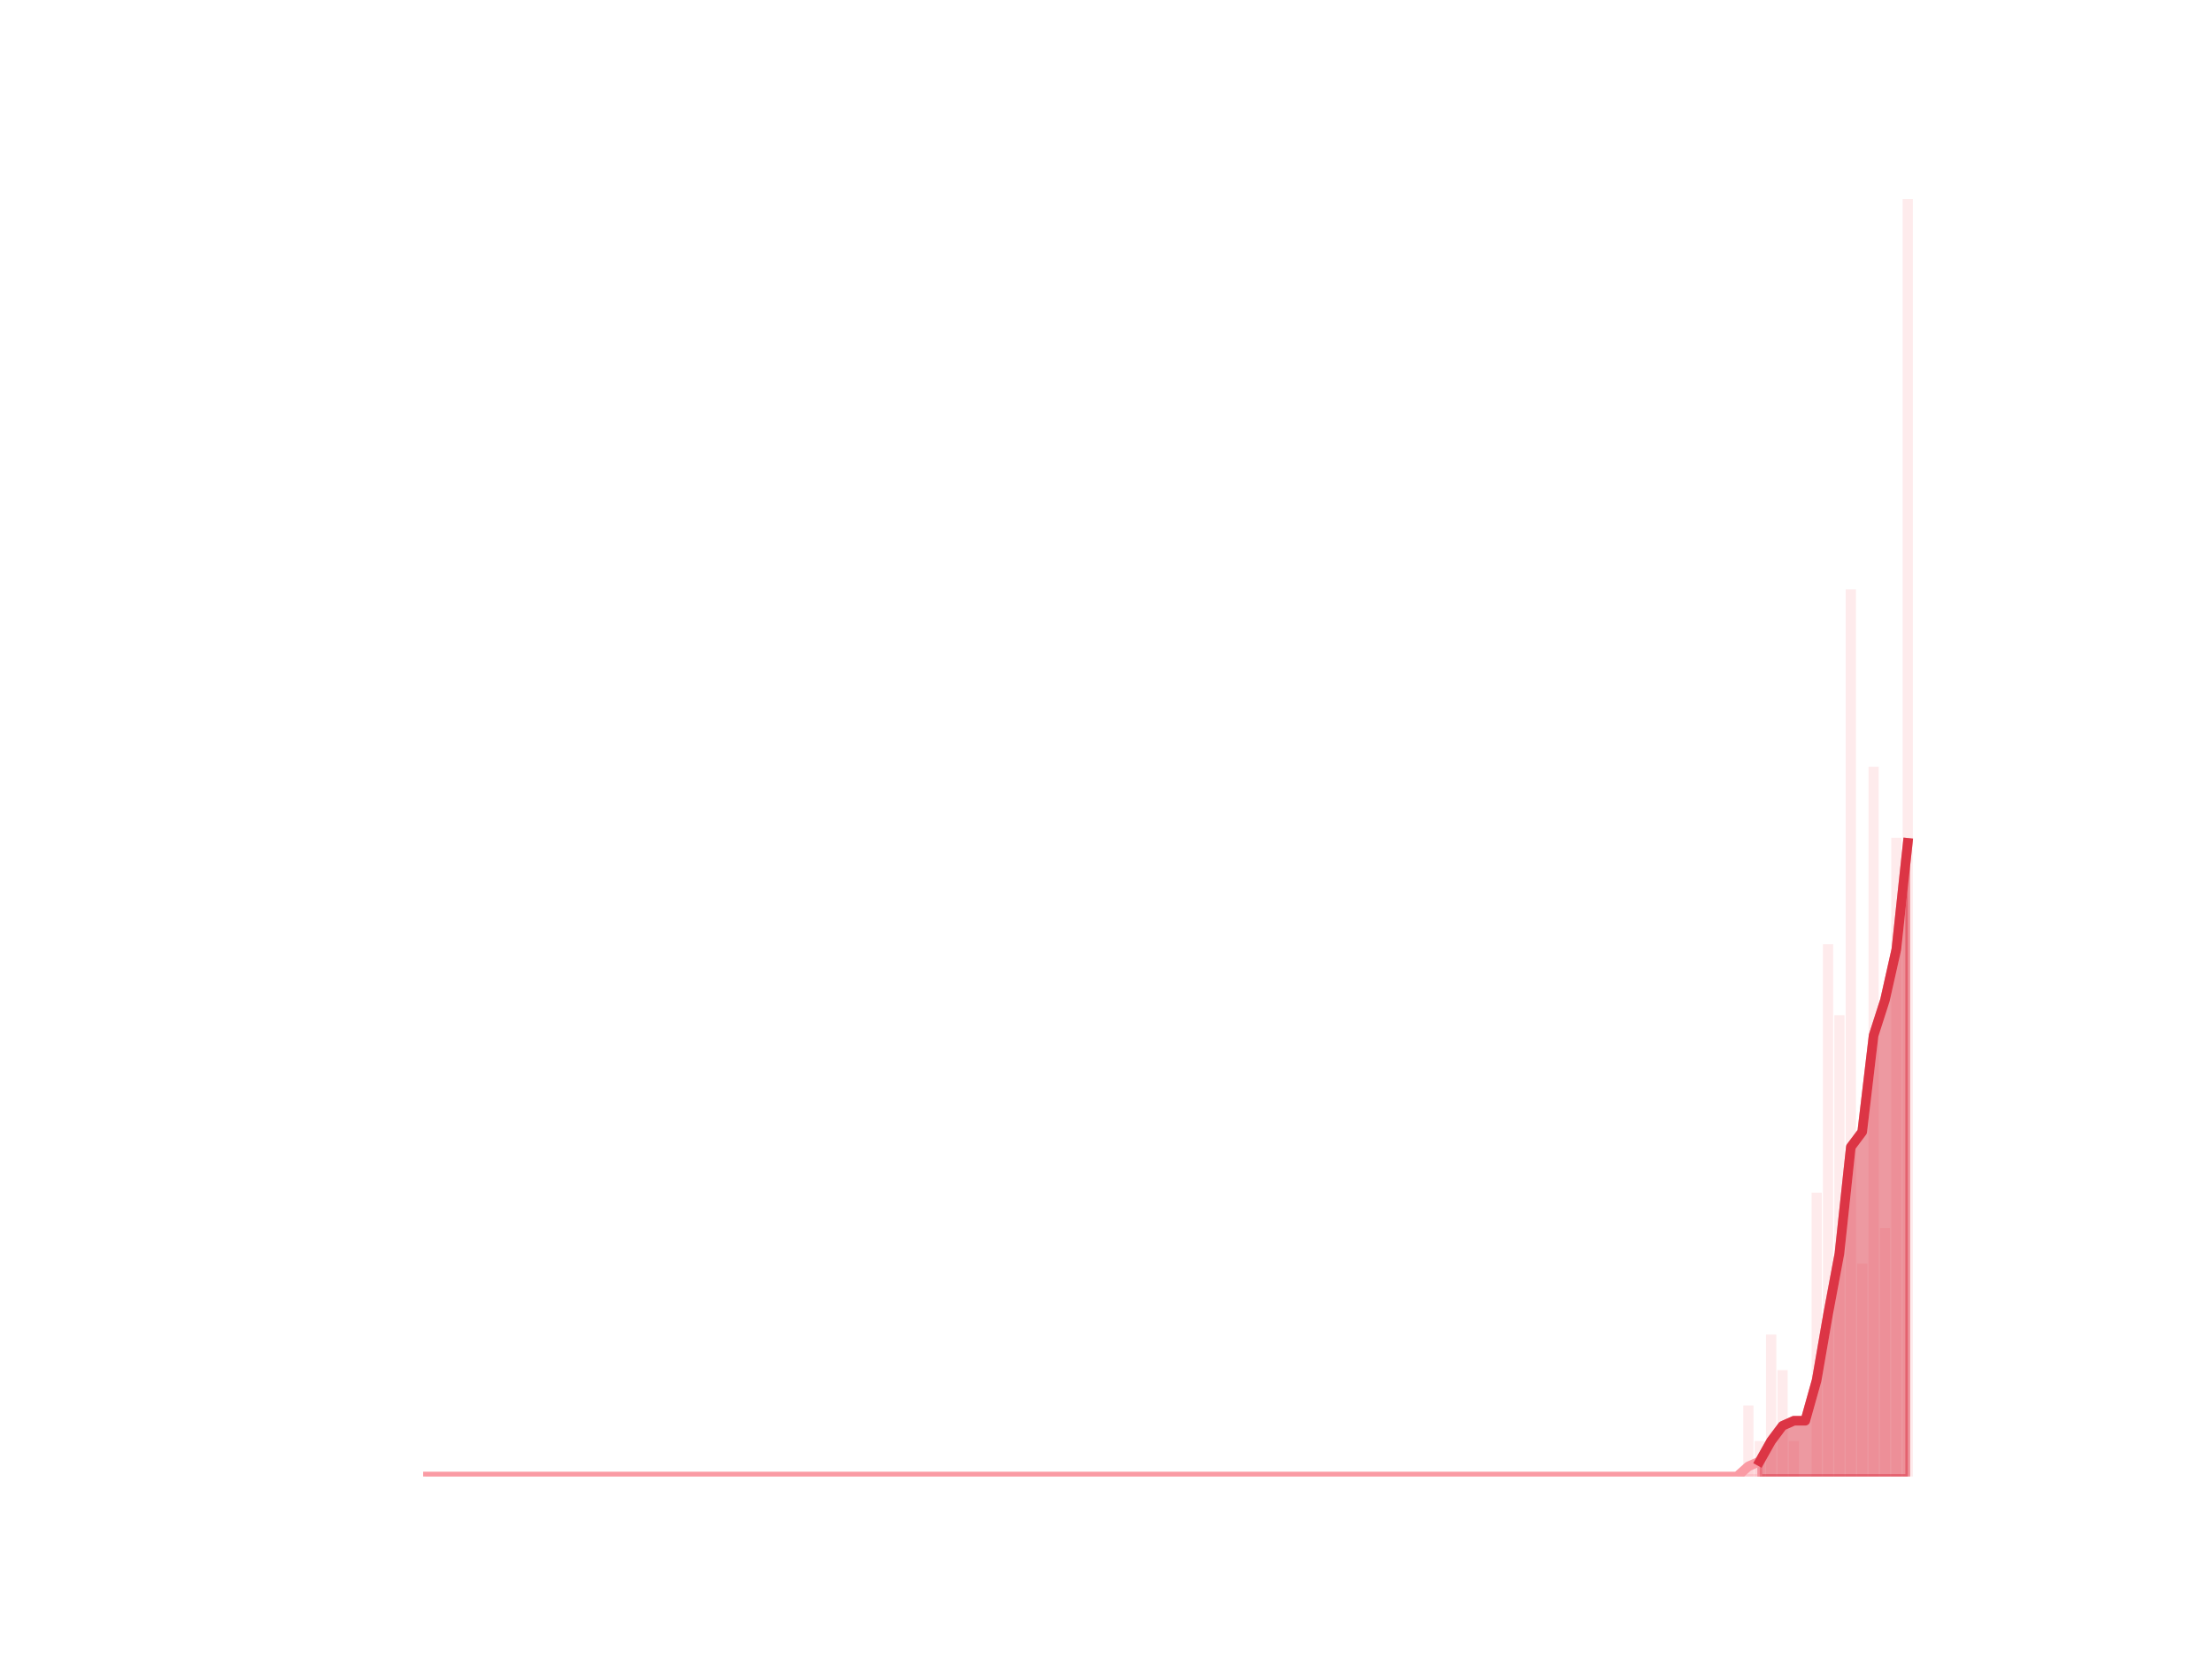 <?xml version="1.0" encoding="utf-8" standalone="no"?>
<!DOCTYPE svg PUBLIC "-//W3C//DTD SVG 1.1//EN"
  "http://www.w3.org/Graphics/SVG/1.1/DTD/svg11.dtd">
<svg height="345.6pt" version="1.1" viewBox="0 0 460.8 345.6" width="460.8pt" xmlns="http://www.w3.org/2000/svg" xmlns:xlink="http://www.w3.org/1999/xlink">
 <defs>
  <style type="text/css">*{stroke-linecap:butt;stroke-linejoin:round;}</style>
 </defs>
 <g id="figure_1">
  <g id="patch_1">
   <path d="M 0 345.6 
L 460.8 345.6 
L 460.8 0 
L 0 0 
z
" style="fill:none;"/>
  </g>
  <g id="axes_1">
   <g id="patch_2">
    <path clip-path="url(#p1d30d3dfca)" d="M 73.833 307.584 
L 75.967 307.584 
L 75.967 307.584 
L 73.833 307.584 
z
" style="fill:#fa9ba4;opacity:0.2;"/>
   </g>
   <g id="patch_3">
    <path clip-path="url(#p1d30d3dfca)" d="M 76.204 307.584 
L 78.339 307.584 
L 78.339 307.584 
L 76.204 307.584 
z
" style="fill:#fa9ba4;opacity:0.2;"/>
   </g>
   <g id="patch_4">
    <path clip-path="url(#p1d30d3dfca)" d="M 78.576 307.584 
L 80.71 307.584 
L 80.71 307.584 
L 78.576 307.584 
z
" style="fill:#fa9ba4;opacity:0.2;"/>
   </g>
   <g id="patch_5">
    <path clip-path="url(#p1d30d3dfca)" d="M 80.947 307.584 
L 83.081 307.584 
L 83.081 307.584 
L 80.947 307.584 
z
" style="fill:#fa9ba4;opacity:0.2;"/>
   </g>
   <g id="patch_6">
    <path clip-path="url(#p1d30d3dfca)" d="M 83.319 307.584 
L 85.453 307.584 
L 85.453 307.584 
L 83.319 307.584 
z
" style="fill:#fa9ba4;opacity:0.2;"/>
   </g>
   <g id="patch_7">
    <path clip-path="url(#p1d30d3dfca)" d="M 85.69 307.584 
L 87.824 307.584 
L 87.824 307.584 
L 85.69 307.584 
z
" style="fill:#fa9ba4;opacity:0.2;"/>
   </g>
   <g id="patch_8">
    <path clip-path="url(#p1d30d3dfca)" d="M 88.062 307.584 
L 90.196 307.584 
L 90.196 307.584 
L 88.062 307.584 
z
" style="fill:#fa9ba4;opacity:0.2;"/>
   </g>
   <g id="patch_9">
    <path clip-path="url(#p1d30d3dfca)" d="M 90.433 307.584 
L 92.567 307.584 
L 92.567 307.584 
L 90.433 307.584 
z
" style="fill:#fa9ba4;opacity:0.2;"/>
   </g>
   <g id="patch_10">
    <path clip-path="url(#p1d30d3dfca)" d="M 92.805 307.584 
L 94.939 307.584 
L 94.939 307.584 
L 92.805 307.584 
z
" style="fill:#fa9ba4;opacity:0.2;"/>
   </g>
   <g id="patch_11">
    <path clip-path="url(#p1d30d3dfca)" d="M 95.176 307.584 
L 97.31 307.584 
L 97.31 307.584 
L 95.176 307.584 
z
" style="fill:#fa9ba4;opacity:0.2;"/>
   </g>
   <g id="patch_12">
    <path clip-path="url(#p1d30d3dfca)" d="M 97.547 307.584 
L 99.682 307.584 
L 99.682 307.584 
L 97.547 307.584 
z
" style="fill:#fa9ba4;opacity:0.2;"/>
   </g>
   <g id="patch_13">
    <path clip-path="url(#p1d30d3dfca)" d="M 99.919 307.584 
L 102.053 307.584 
L 102.053 307.584 
L 99.919 307.584 
z
" style="fill:#fa9ba4;opacity:0.2;"/>
   </g>
   <g id="patch_14">
    <path clip-path="url(#p1d30d3dfca)" d="M 102.29 307.584 
L 104.425 307.584 
L 104.425 307.584 
L 102.29 307.584 
z
" style="fill:#fa9ba4;opacity:0.2;"/>
   </g>
   <g id="patch_15">
    <path clip-path="url(#p1d30d3dfca)" d="M 104.662 307.584 
L 106.796 307.584 
L 106.796 307.584 
L 104.662 307.584 
z
" style="fill:#fa9ba4;opacity:0.2;"/>
   </g>
   <g id="patch_16">
    <path clip-path="url(#p1d30d3dfca)" d="M 107.033 307.584 
L 109.168 307.584 
L 109.168 307.584 
L 107.033 307.584 
z
" style="fill:#fa9ba4;opacity:0.2;"/>
   </g>
   <g id="patch_17">
    <path clip-path="url(#p1d30d3dfca)" d="M 109.405 307.584 
L 111.539 307.584 
L 111.539 307.584 
L 109.405 307.584 
z
" style="fill:#fa9ba4;opacity:0.2;"/>
   </g>
   <g id="patch_18">
    <path clip-path="url(#p1d30d3dfca)" d="M 111.776 307.584 
L 113.911 307.584 
L 113.911 307.584 
L 111.776 307.584 
z
" style="fill:#fa9ba4;opacity:0.2;"/>
   </g>
   <g id="patch_19">
    <path clip-path="url(#p1d30d3dfca)" d="M 114.148 307.584 
L 116.282 307.584 
L 116.282 307.584 
L 114.148 307.584 
z
" style="fill:#fa9ba4;opacity:0.2;"/>
   </g>
   <g id="patch_20">
    <path clip-path="url(#p1d30d3dfca)" d="M 116.519 307.584 
L 118.654 307.584 
L 118.654 307.584 
L 116.519 307.584 
z
" style="fill:#fa9ba4;opacity:0.2;"/>
   </g>
   <g id="patch_21">
    <path clip-path="url(#p1d30d3dfca)" d="M 118.891 307.584 
L 121.025 307.584 
L 121.025 307.584 
L 118.891 307.584 
z
" style="fill:#fa9ba4;opacity:0.2;"/>
   </g>
   <g id="patch_22">
    <path clip-path="url(#p1d30d3dfca)" d="M 121.262 307.584 
L 123.396 307.584 
L 123.396 307.584 
L 121.262 307.584 
z
" style="fill:#fa9ba4;opacity:0.2;"/>
   </g>
   <g id="patch_23">
    <path clip-path="url(#p1d30d3dfca)" d="M 123.634 307.584 
L 125.768 307.584 
L 125.768 307.584 
L 123.634 307.584 
z
" style="fill:#fa9ba4;opacity:0.2;"/>
   </g>
   <g id="patch_24">
    <path clip-path="url(#p1d30d3dfca)" d="M 126.005 307.584 
L 128.139 307.584 
L 128.139 307.584 
L 126.005 307.584 
z
" style="fill:#fa9ba4;opacity:0.2;"/>
   </g>
   <g id="patch_25">
    <path clip-path="url(#p1d30d3dfca)" d="M 128.377 307.584 
L 130.511 307.584 
L 130.511 307.584 
L 128.377 307.584 
z
" style="fill:#fa9ba4;opacity:0.2;"/>
   </g>
   <g id="patch_26">
    <path clip-path="url(#p1d30d3dfca)" d="M 130.748 307.584 
L 132.882 307.584 
L 132.882 307.584 
L 130.748 307.584 
z
" style="fill:#fa9ba4;opacity:0.2;"/>
   </g>
   <g id="patch_27">
    <path clip-path="url(#p1d30d3dfca)" d="M 133.12 307.584 
L 135.254 307.584 
L 135.254 307.584 
L 133.12 307.584 
z
" style="fill:#fa9ba4;opacity:0.2;"/>
   </g>
   <g id="patch_28">
    <path clip-path="url(#p1d30d3dfca)" d="M 135.491 307.584 
L 137.625 307.584 
L 137.625 307.584 
L 135.491 307.584 
z
" style="fill:#fa9ba4;opacity:0.2;"/>
   </g>
   <g id="patch_29">
    <path clip-path="url(#p1d30d3dfca)" d="M 137.862 307.584 
L 139.997 307.584 
L 139.997 307.584 
L 137.862 307.584 
z
" style="fill:#fa9ba4;opacity:0.2;"/>
   </g>
   <g id="patch_30">
    <path clip-path="url(#p1d30d3dfca)" d="M 140.234 307.584 
L 142.368 307.584 
L 142.368 307.584 
L 140.234 307.584 
z
" style="fill:#fa9ba4;opacity:0.2;"/>
   </g>
   <g id="patch_31">
    <path clip-path="url(#p1d30d3dfca)" d="M 142.605 307.584 
L 144.74 307.584 
L 144.74 307.584 
L 142.605 307.584 
z
" style="fill:#fa9ba4;opacity:0.2;"/>
   </g>
   <g id="patch_32">
    <path clip-path="url(#p1d30d3dfca)" d="M 144.977 307.584 
L 147.111 307.584 
L 147.111 307.584 
L 144.977 307.584 
z
" style="fill:#fa9ba4;opacity:0.2;"/>
   </g>
   <g id="patch_33">
    <path clip-path="url(#p1d30d3dfca)" d="M 147.348 307.584 
L 149.483 307.584 
L 149.483 307.584 
L 147.348 307.584 
z
" style="fill:#fa9ba4;opacity:0.2;"/>
   </g>
   <g id="patch_34">
    <path clip-path="url(#p1d30d3dfca)" d="M 149.72 307.584 
L 151.854 307.584 
L 151.854 307.584 
L 149.72 307.584 
z
" style="fill:#fa9ba4;opacity:0.2;"/>
   </g>
   <g id="patch_35">
    <path clip-path="url(#p1d30d3dfca)" d="M 152.091 307.584 
L 154.226 307.584 
L 154.226 307.584 
L 152.091 307.584 
z
" style="fill:#fa9ba4;opacity:0.2;"/>
   </g>
   <g id="patch_36">
    <path clip-path="url(#p1d30d3dfca)" d="M 154.463 307.584 
L 156.597 307.584 
L 156.597 307.584 
L 154.463 307.584 
z
" style="fill:#fa9ba4;opacity:0.2;"/>
   </g>
   <g id="patch_37">
    <path clip-path="url(#p1d30d3dfca)" d="M 156.834 307.584 
L 158.969 307.584 
L 158.969 307.584 
L 156.834 307.584 
z
" style="fill:#fa9ba4;opacity:0.2;"/>
   </g>
   <g id="patch_38">
    <path clip-path="url(#p1d30d3dfca)" d="M 159.206 307.584 
L 161.34 307.584 
L 161.34 307.584 
L 159.206 307.584 
z
" style="fill:#fa9ba4;opacity:0.2;"/>
   </g>
   <g id="patch_39">
    <path clip-path="url(#p1d30d3dfca)" d="M 161.577 307.584 
L 163.712 307.584 
L 163.712 307.584 
L 161.577 307.584 
z
" style="fill:#fa9ba4;opacity:0.2;"/>
   </g>
   <g id="patch_40">
    <path clip-path="url(#p1d30d3dfca)" d="M 163.949 307.584 
L 166.083 307.584 
L 166.083 307.584 
L 163.949 307.584 
z
" style="fill:#fa9ba4;opacity:0.2;"/>
   </g>
   <g id="patch_41">
    <path clip-path="url(#p1d30d3dfca)" d="M 166.32 307.584 
L 168.454 307.584 
L 168.454 307.584 
L 166.32 307.584 
z
" style="fill:#fa9ba4;opacity:0.2;"/>
   </g>
   <g id="patch_42">
    <path clip-path="url(#p1d30d3dfca)" d="M 168.692 307.584 
L 170.826 307.584 
L 170.826 307.584 
L 168.692 307.584 
z
" style="fill:#fa9ba4;opacity:0.2;"/>
   </g>
   <g id="patch_43">
    <path clip-path="url(#p1d30d3dfca)" d="M 171.063 307.584 
L 173.197 307.584 
L 173.197 307.584 
L 171.063 307.584 
z
" style="fill:#fa9ba4;opacity:0.2;"/>
   </g>
   <g id="patch_44">
    <path clip-path="url(#p1d30d3dfca)" d="M 173.435 307.584 
L 175.569 307.584 
L 175.569 307.584 
L 173.435 307.584 
z
" style="fill:#fa9ba4;opacity:0.2;"/>
   </g>
   <g id="patch_45">
    <path clip-path="url(#p1d30d3dfca)" d="M 175.806 307.584 
L 177.94 307.584 
L 177.94 307.584 
L 175.806 307.584 
z
" style="fill:#fa9ba4;opacity:0.2;"/>
   </g>
   <g id="patch_46">
    <path clip-path="url(#p1d30d3dfca)" d="M 178.178 307.584 
L 180.312 307.584 
L 180.312 307.584 
L 178.178 307.584 
z
" style="fill:#fa9ba4;opacity:0.2;"/>
   </g>
   <g id="patch_47">
    <path clip-path="url(#p1d30d3dfca)" d="M 180.549 307.584 
L 182.683 307.584 
L 182.683 307.584 
L 180.549 307.584 
z
" style="fill:#fa9ba4;opacity:0.2;"/>
   </g>
   <g id="patch_48">
    <path clip-path="url(#p1d30d3dfca)" d="M 182.92 307.584 
L 185.055 307.584 
L 185.055 307.584 
L 182.92 307.584 
z
" style="fill:#fa9ba4;opacity:0.2;"/>
   </g>
   <g id="patch_49">
    <path clip-path="url(#p1d30d3dfca)" d="M 185.292 307.584 
L 187.426 307.584 
L 187.426 307.584 
L 185.292 307.584 
z
" style="fill:#fa9ba4;opacity:0.2;"/>
   </g>
   <g id="patch_50">
    <path clip-path="url(#p1d30d3dfca)" d="M 187.663 307.584 
L 189.798 307.584 
L 189.798 307.584 
L 187.663 307.584 
z
" style="fill:#fa9ba4;opacity:0.2;"/>
   </g>
   <g id="patch_51">
    <path clip-path="url(#p1d30d3dfca)" d="M 190.035 307.584 
L 192.169 307.584 
L 192.169 307.584 
L 190.035 307.584 
z
" style="fill:#fa9ba4;opacity:0.2;"/>
   </g>
   <g id="patch_52">
    <path clip-path="url(#p1d30d3dfca)" d="M 192.406 307.584 
L 194.541 307.584 
L 194.541 307.584 
L 192.406 307.584 
z
" style="fill:#fa9ba4;opacity:0.2;"/>
   </g>
   <g id="patch_53">
    <path clip-path="url(#p1d30d3dfca)" d="M 194.778 307.584 
L 196.912 307.584 
L 196.912 307.584 
L 194.778 307.584 
z
" style="fill:#fa9ba4;opacity:0.2;"/>
   </g>
   <g id="patch_54">
    <path clip-path="url(#p1d30d3dfca)" d="M 197.149 307.584 
L 199.284 307.584 
L 199.284 307.584 
L 197.149 307.584 
z
" style="fill:#fa9ba4;opacity:0.2;"/>
   </g>
   <g id="patch_55">
    <path clip-path="url(#p1d30d3dfca)" d="M 199.521 307.584 
L 201.655 307.584 
L 201.655 307.584 
L 199.521 307.584 
z
" style="fill:#fa9ba4;opacity:0.2;"/>
   </g>
   <g id="patch_56">
    <path clip-path="url(#p1d30d3dfca)" d="M 201.892 307.584 
L 204.027 307.584 
L 204.027 307.584 
L 201.892 307.584 
z
" style="fill:#fa9ba4;opacity:0.2;"/>
   </g>
   <g id="patch_57">
    <path clip-path="url(#p1d30d3dfca)" d="M 204.264 307.584 
L 206.398 307.584 
L 206.398 307.584 
L 204.264 307.584 
z
" style="fill:#fa9ba4;opacity:0.2;"/>
   </g>
   <g id="patch_58">
    <path clip-path="url(#p1d30d3dfca)" d="M 206.635 307.584 
L 208.769 307.584 
L 208.769 307.584 
L 206.635 307.584 
z
" style="fill:#fa9ba4;opacity:0.2;"/>
   </g>
   <g id="patch_59">
    <path clip-path="url(#p1d30d3dfca)" d="M 209.007 307.584 
L 211.141 307.584 
L 211.141 307.584 
L 209.007 307.584 
z
" style="fill:#fa9ba4;opacity:0.2;"/>
   </g>
   <g id="patch_60">
    <path clip-path="url(#p1d30d3dfca)" d="M 211.378 307.584 
L 213.512 307.584 
L 213.512 307.584 
L 211.378 307.584 
z
" style="fill:#fa9ba4;opacity:0.2;"/>
   </g>
   <g id="patch_61">
    <path clip-path="url(#p1d30d3dfca)" d="M 213.75 307.584 
L 215.884 307.584 
L 215.884 307.584 
L 213.75 307.584 
z
" style="fill:#fa9ba4;opacity:0.2;"/>
   </g>
   <g id="patch_62">
    <path clip-path="url(#p1d30d3dfca)" d="M 216.121 307.584 
L 218.255 307.584 
L 218.255 307.584 
L 216.121 307.584 
z
" style="fill:#fa9ba4;opacity:0.2;"/>
   </g>
   <g id="patch_63">
    <path clip-path="url(#p1d30d3dfca)" d="M 218.493 307.584 
L 220.627 307.584 
L 220.627 307.584 
L 218.493 307.584 
z
" style="fill:#fa9ba4;opacity:0.2;"/>
   </g>
   <g id="patch_64">
    <path clip-path="url(#p1d30d3dfca)" d="M 220.864 307.584 
L 222.998 307.584 
L 222.998 307.584 
L 220.864 307.584 
z
" style="fill:#fa9ba4;opacity:0.2;"/>
   </g>
   <g id="patch_65">
    <path clip-path="url(#p1d30d3dfca)" d="M 223.235 307.584 
L 225.37 307.584 
L 225.37 307.584 
L 223.235 307.584 
z
" style="fill:#fa9ba4;opacity:0.2;"/>
   </g>
   <g id="patch_66">
    <path clip-path="url(#p1d30d3dfca)" d="M 225.607 307.584 
L 227.741 307.584 
L 227.741 307.584 
L 225.607 307.584 
z
" style="fill:#fa9ba4;opacity:0.2;"/>
   </g>
   <g id="patch_67">
    <path clip-path="url(#p1d30d3dfca)" d="M 227.978 307.584 
L 230.113 307.584 
L 230.113 307.584 
L 227.978 307.584 
z
" style="fill:#fa9ba4;opacity:0.2;"/>
   </g>
   <g id="patch_68">
    <path clip-path="url(#p1d30d3dfca)" d="M 230.35 307.584 
L 232.484 307.584 
L 232.484 307.584 
L 230.35 307.584 
z
" style="fill:#fa9ba4;opacity:0.2;"/>
   </g>
   <g id="patch_69">
    <path clip-path="url(#p1d30d3dfca)" d="M 232.721 307.584 
L 234.856 307.584 
L 234.856 307.584 
L 232.721 307.584 
z
" style="fill:#fa9ba4;opacity:0.2;"/>
   </g>
   <g id="patch_70">
    <path clip-path="url(#p1d30d3dfca)" d="M 235.093 307.584 
L 237.227 307.584 
L 237.227 307.584 
L 235.093 307.584 
z
" style="fill:#fa9ba4;opacity:0.2;"/>
   </g>
   <g id="patch_71">
    <path clip-path="url(#p1d30d3dfca)" d="M 237.464 307.584 
L 239.599 307.584 
L 239.599 307.584 
L 237.464 307.584 
z
" style="fill:#fa9ba4;opacity:0.2;"/>
   </g>
   <g id="patch_72">
    <path clip-path="url(#p1d30d3dfca)" d="M 239.836 307.584 
L 241.97 307.584 
L 241.97 307.584 
L 239.836 307.584 
z
" style="fill:#fa9ba4;opacity:0.2;"/>
   </g>
   <g id="patch_73">
    <path clip-path="url(#p1d30d3dfca)" d="M 242.207 307.584 
L 244.342 307.584 
L 244.342 307.584 
L 242.207 307.584 
z
" style="fill:#fa9ba4;opacity:0.2;"/>
   </g>
   <g id="patch_74">
    <path clip-path="url(#p1d30d3dfca)" d="M 244.579 307.584 
L 246.713 307.584 
L 246.713 307.584 
L 244.579 307.584 
z
" style="fill:#fa9ba4;opacity:0.2;"/>
   </g>
   <g id="patch_75">
    <path clip-path="url(#p1d30d3dfca)" d="M 246.95 307.584 
L 249.085 307.584 
L 249.085 307.584 
L 246.95 307.584 
z
" style="fill:#fa9ba4;opacity:0.2;"/>
   </g>
   <g id="patch_76">
    <path clip-path="url(#p1d30d3dfca)" d="M 249.322 307.584 
L 251.456 307.584 
L 251.456 307.584 
L 249.322 307.584 
z
" style="fill:#fa9ba4;opacity:0.2;"/>
   </g>
   <g id="patch_77">
    <path clip-path="url(#p1d30d3dfca)" d="M 251.693 307.584 
L 253.827 307.584 
L 253.827 307.584 
L 251.693 307.584 
z
" style="fill:#fa9ba4;opacity:0.2;"/>
   </g>
   <g id="patch_78">
    <path clip-path="url(#p1d30d3dfca)" d="M 254.065 307.584 
L 256.199 307.584 
L 256.199 307.584 
L 254.065 307.584 
z
" style="fill:#fa9ba4;opacity:0.2;"/>
   </g>
   <g id="patch_79">
    <path clip-path="url(#p1d30d3dfca)" d="M 256.436 307.584 
L 258.57 307.584 
L 258.57 307.584 
L 256.436 307.584 
z
" style="fill:#fa9ba4;opacity:0.2;"/>
   </g>
   <g id="patch_80">
    <path clip-path="url(#p1d30d3dfca)" d="M 258.808 307.584 
L 260.942 307.584 
L 260.942 307.584 
L 258.808 307.584 
z
" style="fill:#fa9ba4;opacity:0.2;"/>
   </g>
   <g id="patch_81">
    <path clip-path="url(#p1d30d3dfca)" d="M 261.179 307.584 
L 263.313 307.584 
L 263.313 307.584 
L 261.179 307.584 
z
" style="fill:#fa9ba4;opacity:0.2;"/>
   </g>
   <g id="patch_82">
    <path clip-path="url(#p1d30d3dfca)" d="M 263.551 307.584 
L 265.685 307.584 
L 265.685 307.584 
L 263.551 307.584 
z
" style="fill:#fa9ba4;opacity:0.2;"/>
   </g>
   <g id="patch_83">
    <path clip-path="url(#p1d30d3dfca)" d="M 265.922 307.584 
L 268.056 307.584 
L 268.056 307.584 
L 265.922 307.584 
z
" style="fill:#fa9ba4;opacity:0.2;"/>
   </g>
   <g id="patch_84">
    <path clip-path="url(#p1d30d3dfca)" d="M 268.293 307.584 
L 270.428 307.584 
L 270.428 307.584 
L 268.293 307.584 
z
" style="fill:#fa9ba4;opacity:0.2;"/>
   </g>
   <g id="patch_85">
    <path clip-path="url(#p1d30d3dfca)" d="M 270.665 307.584 
L 272.799 307.584 
L 272.799 307.584 
L 270.665 307.584 
z
" style="fill:#fa9ba4;opacity:0.2;"/>
   </g>
   <g id="patch_86">
    <path clip-path="url(#p1d30d3dfca)" d="M 273.036 307.584 
L 275.171 307.584 
L 275.171 307.584 
L 273.036 307.584 
z
" style="fill:#fa9ba4;opacity:0.2;"/>
   </g>
   <g id="patch_87">
    <path clip-path="url(#p1d30d3dfca)" d="M 275.408 307.584 
L 277.542 307.584 
L 277.542 307.584 
L 275.408 307.584 
z
" style="fill:#fa9ba4;opacity:0.2;"/>
   </g>
   <g id="patch_88">
    <path clip-path="url(#p1d30d3dfca)" d="M 277.779 307.584 
L 279.914 307.584 
L 279.914 307.584 
L 277.779 307.584 
z
" style="fill:#fa9ba4;opacity:0.2;"/>
   </g>
   <g id="patch_89">
    <path clip-path="url(#p1d30d3dfca)" d="M 280.151 307.584 
L 282.285 307.584 
L 282.285 307.584 
L 280.151 307.584 
z
" style="fill:#fa9ba4;opacity:0.2;"/>
   </g>
   <g id="patch_90">
    <path clip-path="url(#p1d30d3dfca)" d="M 282.522 307.584 
L 284.657 307.584 
L 284.657 307.584 
L 282.522 307.584 
z
" style="fill:#fa9ba4;opacity:0.2;"/>
   </g>
   <g id="patch_91">
    <path clip-path="url(#p1d30d3dfca)" d="M 284.894 307.584 
L 287.028 307.584 
L 287.028 307.584 
L 284.894 307.584 
z
" style="fill:#fa9ba4;opacity:0.2;"/>
   </g>
   <g id="patch_92">
    <path clip-path="url(#p1d30d3dfca)" d="M 287.265 307.584 
L 289.4 307.584 
L 289.4 307.584 
L 287.265 307.584 
z
" style="fill:#fa9ba4;opacity:0.2;"/>
   </g>
   <g id="patch_93">
    <path clip-path="url(#p1d30d3dfca)" d="M 289.637 307.584 
L 291.771 307.584 
L 291.771 307.584 
L 289.637 307.584 
z
" style="fill:#fa9ba4;opacity:0.2;"/>
   </g>
   <g id="patch_94">
    <path clip-path="url(#p1d30d3dfca)" d="M 292.008 307.584 
L 294.142 307.584 
L 294.142 307.584 
L 292.008 307.584 
z
" style="fill:#fa9ba4;opacity:0.2;"/>
   </g>
   <g id="patch_95">
    <path clip-path="url(#p1d30d3dfca)" d="M 294.38 307.584 
L 296.514 307.584 
L 296.514 307.584 
L 294.38 307.584 
z
" style="fill:#fa9ba4;opacity:0.2;"/>
   </g>
   <g id="patch_96">
    <path clip-path="url(#p1d30d3dfca)" d="M 296.751 307.584 
L 298.885 307.584 
L 298.885 307.584 
L 296.751 307.584 
z
" style="fill:#fa9ba4;opacity:0.2;"/>
   </g>
   <g id="patch_97">
    <path clip-path="url(#p1d30d3dfca)" d="M 299.123 307.584 
L 301.257 307.584 
L 301.257 307.584 
L 299.123 307.584 
z
" style="fill:#fa9ba4;opacity:0.2;"/>
   </g>
   <g id="patch_98">
    <path clip-path="url(#p1d30d3dfca)" d="M 301.494 307.584 
L 303.628 307.584 
L 303.628 307.584 
L 301.494 307.584 
z
" style="fill:#fa9ba4;opacity:0.2;"/>
   </g>
   <g id="patch_99">
    <path clip-path="url(#p1d30d3dfca)" d="M 303.866 307.584 
L 306 307.584 
L 306 307.584 
L 303.866 307.584 
z
" style="fill:#fa9ba4;opacity:0.2;"/>
   </g>
   <g id="patch_100">
    <path clip-path="url(#p1d30d3dfca)" d="M 306.237 307.584 
L 308.371 307.584 
L 308.371 307.584 
L 306.237 307.584 
z
" style="fill:#fa9ba4;opacity:0.2;"/>
   </g>
   <g id="patch_101">
    <path clip-path="url(#p1d30d3dfca)" d="M 308.608 307.584 
L 310.743 307.584 
L 310.743 307.584 
L 308.608 307.584 
z
" style="fill:#fa9ba4;opacity:0.2;"/>
   </g>
   <g id="patch_102">
    <path clip-path="url(#p1d30d3dfca)" d="M 310.98 307.584 
L 313.114 307.584 
L 313.114 307.584 
L 310.98 307.584 
z
" style="fill:#fa9ba4;opacity:0.2;"/>
   </g>
   <g id="patch_103">
    <path clip-path="url(#p1d30d3dfca)" d="M 313.351 307.584 
L 315.486 307.584 
L 315.486 307.584 
L 313.351 307.584 
z
" style="fill:#fa9ba4;opacity:0.2;"/>
   </g>
   <g id="patch_104">
    <path clip-path="url(#p1d30d3dfca)" d="M 315.723 307.584 
L 317.857 307.584 
L 317.857 307.584 
L 315.723 307.584 
z
" style="fill:#fa9ba4;opacity:0.2;"/>
   </g>
   <g id="patch_105">
    <path clip-path="url(#p1d30d3dfca)" d="M 318.094 307.584 
L 320.229 307.584 
L 320.229 307.584 
L 318.094 307.584 
z
" style="fill:#fa9ba4;opacity:0.2;"/>
   </g>
   <g id="patch_106">
    <path clip-path="url(#p1d30d3dfca)" d="M 320.466 307.584 
L 322.6 307.584 
L 322.6 307.584 
L 320.466 307.584 
z
" style="fill:#fa9ba4;opacity:0.2;"/>
   </g>
   <g id="patch_107">
    <path clip-path="url(#p1d30d3dfca)" d="M 322.837 307.584 
L 324.972 307.584 
L 324.972 307.584 
L 322.837 307.584 
z
" style="fill:#fa9ba4;opacity:0.2;"/>
   </g>
   <g id="patch_108">
    <path clip-path="url(#p1d30d3dfca)" d="M 325.209 307.584 
L 327.343 307.584 
L 327.343 307.584 
L 325.209 307.584 
z
" style="fill:#fa9ba4;opacity:0.2;"/>
   </g>
   <g id="patch_109">
    <path clip-path="url(#p1d30d3dfca)" d="M 327.58 307.584 
L 329.715 307.584 
L 329.715 307.584 
L 327.58 307.584 
z
" style="fill:#fa9ba4;opacity:0.2;"/>
   </g>
   <g id="patch_110">
    <path clip-path="url(#p1d30d3dfca)" d="M 329.952 307.584 
L 332.086 307.584 
L 332.086 307.584 
L 329.952 307.584 
z
" style="fill:#fa9ba4;opacity:0.2;"/>
   </g>
   <g id="patch_111">
    <path clip-path="url(#p1d30d3dfca)" d="M 332.323 307.584 
L 334.458 307.584 
L 334.458 307.584 
L 332.323 307.584 
z
" style="fill:#fa9ba4;opacity:0.2;"/>
   </g>
   <g id="patch_112">
    <path clip-path="url(#p1d30d3dfca)" d="M 334.695 307.584 
L 336.829 307.584 
L 336.829 307.584 
L 334.695 307.584 
z
" style="fill:#fa9ba4;opacity:0.2;"/>
   </g>
   <g id="patch_113">
    <path clip-path="url(#p1d30d3dfca)" d="M 337.066 307.584 
L 339.2 307.584 
L 339.2 307.584 
L 337.066 307.584 
z
" style="fill:#fa9ba4;opacity:0.2;"/>
   </g>
   <g id="patch_114">
    <path clip-path="url(#p1d30d3dfca)" d="M 339.438 307.584 
L 341.572 307.584 
L 341.572 307.584 
L 339.438 307.584 
z
" style="fill:#fa9ba4;opacity:0.2;"/>
   </g>
   <g id="patch_115">
    <path clip-path="url(#p1d30d3dfca)" d="M 341.809 307.584 
L 343.943 307.584 
L 343.943 307.584 
L 341.809 307.584 
z
" style="fill:#fa9ba4;opacity:0.2;"/>
   </g>
   <g id="patch_116">
    <path clip-path="url(#p1d30d3dfca)" d="M 344.181 307.584 
L 346.315 307.584 
L 346.315 307.584 
L 344.181 307.584 
z
" style="fill:#fa9ba4;opacity:0.2;"/>
   </g>
   <g id="patch_117">
    <path clip-path="url(#p1d30d3dfca)" d="M 346.552 307.584 
L 348.686 307.584 
L 348.686 307.584 
L 346.552 307.584 
z
" style="fill:#fa9ba4;opacity:0.2;"/>
   </g>
   <g id="patch_118">
    <path clip-path="url(#p1d30d3dfca)" d="M 348.924 307.584 
L 351.058 307.584 
L 351.058 307.584 
L 348.924 307.584 
z
" style="fill:#fa9ba4;opacity:0.2;"/>
   </g>
   <g id="patch_119">
    <path clip-path="url(#p1d30d3dfca)" d="M 351.295 307.584 
L 353.429 307.584 
L 353.429 307.584 
L 351.295 307.584 
z
" style="fill:#fa9ba4;opacity:0.2;"/>
   </g>
   <g id="patch_120">
    <path clip-path="url(#p1d30d3dfca)" d="M 353.666 307.584 
L 355.801 307.584 
L 355.801 307.584 
L 353.666 307.584 
z
" style="fill:#fa9ba4;opacity:0.2;"/>
   </g>
   <g id="patch_121">
    <path clip-path="url(#p1d30d3dfca)" d="M 356.038 307.584 
L 358.172 307.584 
L 358.172 307.584 
L 356.038 307.584 
z
" style="fill:#fa9ba4;opacity:0.2;"/>
   </g>
   <g id="patch_122">
    <path clip-path="url(#p1d30d3dfca)" d="M 358.409 307.584 
L 360.544 307.584 
L 360.544 307.584 
L 358.409 307.584 
z
" style="fill:#fa9ba4;opacity:0.2;"/>
   </g>
   <g id="patch_123">
    <path clip-path="url(#p1d30d3dfca)" d="M 360.781 307.584 
L 362.915 307.584 
L 362.915 307.584 
L 360.781 307.584 
z
" style="fill:#fa9ba4;opacity:0.2;"/>
   </g>
   <g id="patch_124">
    <path clip-path="url(#p1d30d3dfca)" d="M 363.152 307.584 
L 365.287 307.584 
L 365.287 292.8 
L 363.152 292.8 
z
" style="fill:#fa9ba4;opacity:0.2;"/>
   </g>
   <g id="patch_125">
    <path clip-path="url(#p1d30d3dfca)" d="M 365.524 307.584 
L 367.658 307.584 
L 367.658 300.192 
L 365.524 300.192 
z
" style="fill:#fa9ba4;opacity:0.2;"/>
   </g>
   <g id="patch_126">
    <path clip-path="url(#p1d30d3dfca)" d="M 367.895 307.584 
L 370.03 307.584 
L 370.03 278.016 
L 367.895 278.016 
z
" style="fill:#fa9ba4;opacity:0.2;"/>
   </g>
   <g id="patch_127">
    <path clip-path="url(#p1d30d3dfca)" d="M 370.267 307.584 
L 372.401 307.584 
L 372.401 285.408 
L 370.267 285.408 
z
" style="fill:#fa9ba4;opacity:0.2;"/>
   </g>
   <g id="patch_128">
    <path clip-path="url(#p1d30d3dfca)" d="M 372.638 307.584 
L 374.773 307.584 
L 374.773 300.192 
L 372.638 300.192 
z
" style="fill:#fa9ba4;opacity:0.2;"/>
   </g>
   <g id="patch_129">
    <path clip-path="url(#p1d30d3dfca)" d="M 375.01 307.584 
L 377.144 307.584 
L 377.144 307.584 
L 375.01 307.584 
z
" style="fill:#fa9ba4;opacity:0.2;"/>
   </g>
   <g id="patch_130">
    <path clip-path="url(#p1d30d3dfca)" d="M 377.381 307.584 
L 379.515 307.584 
L 379.515 248.448 
L 377.381 248.448 
z
" style="fill:#fa9ba4;opacity:0.2;"/>
   </g>
   <g id="patch_131">
    <path clip-path="url(#p1d30d3dfca)" d="M 379.753 307.584 
L 381.887 307.584 
L 381.887 196.704 
L 379.753 196.704 
z
" style="fill:#fa9ba4;opacity:0.2;"/>
   </g>
   <g id="patch_132">
    <path clip-path="url(#p1d30d3dfca)" d="M 382.124 307.584 
L 384.258 307.584 
L 384.258 211.488 
L 382.124 211.488 
z
" style="fill:#fa9ba4;opacity:0.2;"/>
   </g>
   <g id="patch_133">
    <path clip-path="url(#p1d30d3dfca)" d="M 384.496 307.584 
L 386.63 307.584 
L 386.63 122.784 
L 384.496 122.784 
z
" style="fill:#fa9ba4;opacity:0.2;"/>
   </g>
   <g id="patch_134">
    <path clip-path="url(#p1d30d3dfca)" d="M 386.867 307.584 
L 389.001 307.584 
L 389.001 263.232 
L 386.867 263.232 
z
" style="fill:#fa9ba4;opacity:0.2;"/>
   </g>
   <g id="patch_135">
    <path clip-path="url(#p1d30d3dfca)" d="M 389.239 307.584 
L 391.373 307.584 
L 391.373 159.744 
L 389.239 159.744 
z
" style="fill:#fa9ba4;opacity:0.2;"/>
   </g>
   <g id="patch_136">
    <path clip-path="url(#p1d30d3dfca)" d="M 391.61 307.584 
L 393.744 307.584 
L 393.744 255.84 
L 391.61 255.84 
z
" style="fill:#fa9ba4;opacity:0.2;"/>
   </g>
   <g id="patch_137">
    <path clip-path="url(#p1d30d3dfca)" d="M 393.981 307.584 
L 396.116 307.584 
L 396.116 174.528 
L 393.981 174.528 
z
" style="fill:#fa9ba4;opacity:0.2;"/>
   </g>
   <g id="patch_138">
    <path clip-path="url(#p1d30d3dfca)" d="M 396.353 307.584 
L 398.487 307.584 
L 398.487 41.472 
L 396.353 41.472 
z
" style="fill:#fa9ba4;opacity:0.2;"/>
   </g>
   <g id="matplotlib.axis_1"/>
   <g id="matplotlib.axis_2"/>
   <g id="PolyCollection_1">
    <defs>
     <path d="M 366.591 -41.184 
L 366.591 -38.016 
L 368.962 -38.016 
L 371.334 -38.016 
L 373.705 -38.016 
L 376.077 -38.016 
L 378.448 -38.016 
L 380.82 -38.016 
L 383.191 -38.016 
L 385.563 -38.016 
L 387.934 -38.016 
L 390.306 -38.016 
L 392.677 -38.016 
L 395.049 -38.016 
L 397.42 -38.016 
L 397.42 -170.016 
L 397.42 -170.016 
L 395.049 -147.84 
L 392.677 -137.28 
L 390.306 -129.888 
L 387.934 -109.824 
L 385.563 -106.656 
L 383.191 -84.48 
L 380.82 -71.808 
L 378.448 -58.08 
L 376.077 -49.632 
L 373.705 -49.632 
L 371.334 -48.576 
L 368.962 -45.408 
L 366.591 -41.184 
z
" id="md702688fe0" style="stroke:#dc3545;stroke-opacity:0.5;"/>
    </defs>
    <g clip-path="url(#p1d30d3dfca)">
     <use style="fill:#dc3545;fill-opacity:0.5;stroke:#dc3545;stroke-opacity:0.5;" x="0" xlink:href="#md702688fe0" y="345.6"/>
    </g>
   </g>
   <g id="PolyCollection_2">
    <defs>
     <path d="M 89.129 -38.016 
L 89.129 -38.016 
L 91.5 -38.016 
L 93.872 -38.016 
L 96.243 -38.016 
L 98.615 -38.016 
L 100.986 -38.016 
L 103.358 -38.016 
L 105.729 -38.016 
L 108.101 -38.016 
L 110.472 -38.016 
L 112.843 -38.016 
L 115.215 -38.016 
L 117.586 -38.016 
L 119.958 -38.016 
L 122.329 -38.016 
L 124.701 -38.016 
L 127.072 -38.016 
L 129.444 -38.016 
L 131.815 -38.016 
L 134.187 -38.016 
L 136.558 -38.016 
L 138.93 -38.016 
L 141.301 -38.016 
L 143.673 -38.016 
L 146.044 -38.016 
L 148.416 -38.016 
L 150.787 -38.016 
L 153.158 -38.016 
L 155.53 -38.016 
L 157.901 -38.016 
L 160.273 -38.016 
L 162.644 -38.016 
L 165.016 -38.016 
L 167.387 -38.016 
L 169.759 -38.016 
L 172.13 -38.016 
L 174.502 -38.016 
L 176.873 -38.016 
L 179.245 -38.016 
L 181.616 -38.016 
L 183.988 -38.016 
L 186.359 -38.016 
L 188.731 -38.016 
L 191.102 -38.016 
L 193.474 -38.016 
L 195.845 -38.016 
L 198.216 -38.016 
L 200.588 -38.016 
L 202.959 -38.016 
L 205.331 -38.016 
L 207.702 -38.016 
L 210.074 -38.016 
L 212.445 -38.016 
L 214.817 -38.016 
L 217.188 -38.016 
L 219.56 -38.016 
L 221.931 -38.016 
L 224.303 -38.016 
L 226.674 -38.016 
L 229.046 -38.016 
L 231.417 -38.016 
L 233.789 -38.016 
L 236.16 -38.016 
L 238.531 -38.016 
L 240.903 -38.016 
L 243.274 -38.016 
L 245.646 -38.016 
L 248.017 -38.016 
L 250.389 -38.016 
L 252.76 -38.016 
L 255.132 -38.016 
L 257.503 -38.016 
L 259.875 -38.016 
L 262.246 -38.016 
L 264.618 -38.016 
L 266.989 -38.016 
L 269.361 -38.016 
L 271.732 -38.016 
L 274.104 -38.016 
L 276.475 -38.016 
L 278.846 -38.016 
L 281.218 -38.016 
L 283.589 -38.016 
L 285.961 -38.016 
L 288.332 -38.016 
L 290.704 -38.016 
L 293.075 -38.016 
L 295.447 -38.016 
L 297.818 -38.016 
L 300.19 -38.016 
L 302.561 -38.016 
L 304.933 -38.016 
L 307.304 -38.016 
L 309.676 -38.016 
L 312.047 -38.016 
L 314.419 -38.016 
L 316.79 -38.016 
L 319.162 -38.016 
L 321.533 -38.016 
L 323.904 -38.016 
L 326.276 -38.016 
L 328.647 -38.016 
L 331.019 -38.016 
L 333.39 -38.016 
L 335.762 -38.016 
L 338.133 -38.016 
L 340.505 -38.016 
L 342.876 -38.016 
L 345.248 -38.016 
L 347.619 -38.016 
L 349.991 -38.016 
L 352.362 -38.016 
L 354.734 -38.016 
L 357.105 -38.016 
L 359.477 -38.016 
L 361.848 -38.016 
L 364.219 -38.016 
L 366.591 -38.016 
L 366.591 -41.184 
L 366.591 -41.184 
L 364.219 -40.128 
L 361.848 -38.016 
L 359.477 -38.016 
L 357.105 -38.016 
L 354.734 -38.016 
L 352.362 -38.016 
L 349.991 -38.016 
L 347.619 -38.016 
L 345.248 -38.016 
L 342.876 -38.016 
L 340.505 -38.016 
L 338.133 -38.016 
L 335.762 -38.016 
L 333.39 -38.016 
L 331.019 -38.016 
L 328.647 -38.016 
L 326.276 -38.016 
L 323.904 -38.016 
L 321.533 -38.016 
L 319.162 -38.016 
L 316.79 -38.016 
L 314.419 -38.016 
L 312.047 -38.016 
L 309.676 -38.016 
L 307.304 -38.016 
L 304.933 -38.016 
L 302.561 -38.016 
L 300.19 -38.016 
L 297.818 -38.016 
L 295.447 -38.016 
L 293.075 -38.016 
L 290.704 -38.016 
L 288.332 -38.016 
L 285.961 -38.016 
L 283.589 -38.016 
L 281.218 -38.016 
L 278.846 -38.016 
L 276.475 -38.016 
L 274.104 -38.016 
L 271.732 -38.016 
L 269.361 -38.016 
L 266.989 -38.016 
L 264.618 -38.016 
L 262.246 -38.016 
L 259.875 -38.016 
L 257.503 -38.016 
L 255.132 -38.016 
L 252.76 -38.016 
L 250.389 -38.016 
L 248.017 -38.016 
L 245.646 -38.016 
L 243.274 -38.016 
L 240.903 -38.016 
L 238.531 -38.016 
L 236.16 -38.016 
L 233.789 -38.016 
L 231.417 -38.016 
L 229.046 -38.016 
L 226.674 -38.016 
L 224.303 -38.016 
L 221.931 -38.016 
L 219.56 -38.016 
L 217.188 -38.016 
L 214.817 -38.016 
L 212.445 -38.016 
L 210.074 -38.016 
L 207.702 -38.016 
L 205.331 -38.016 
L 202.959 -38.016 
L 200.588 -38.016 
L 198.216 -38.016 
L 195.845 -38.016 
L 193.474 -38.016 
L 191.102 -38.016 
L 188.731 -38.016 
L 186.359 -38.016 
L 183.988 -38.016 
L 181.616 -38.016 
L 179.245 -38.016 
L 176.873 -38.016 
L 174.502 -38.016 
L 172.13 -38.016 
L 169.759 -38.016 
L 167.387 -38.016 
L 165.016 -38.016 
L 162.644 -38.016 
L 160.273 -38.016 
L 157.901 -38.016 
L 155.53 -38.016 
L 153.158 -38.016 
L 150.787 -38.016 
L 148.416 -38.016 
L 146.044 -38.016 
L 143.673 -38.016 
L 141.301 -38.016 
L 138.93 -38.016 
L 136.558 -38.016 
L 134.187 -38.016 
L 131.815 -38.016 
L 129.444 -38.016 
L 127.072 -38.016 
L 124.701 -38.016 
L 122.329 -38.016 
L 119.958 -38.016 
L 117.586 -38.016 
L 115.215 -38.016 
L 112.843 -38.016 
L 110.472 -38.016 
L 108.101 -38.016 
L 105.729 -38.016 
L 103.358 -38.016 
L 100.986 -38.016 
L 98.615 -38.016 
L 96.243 -38.016 
L 93.872 -38.016 
L 91.5 -38.016 
L 89.129 -38.016 
z
" id="m153c8da18f" style="stroke:#fa9ba4;stroke-opacity:0.3;"/>
    </defs>
    <g clip-path="url(#p1d30d3dfca)">
     <use style="fill:#fa9ba4;fill-opacity:0.3;stroke:#fa9ba4;stroke-opacity:0.3;" x="0" xlink:href="#m153c8da18f" y="345.6"/>
    </g>
   </g>
   <g id="line2d_1">
    <path clip-path="url(#p1d30d3dfca)" d="M 89.129 307.584 
L 361.848 307.584 
L 364.219 305.472 
L 366.591 304.416 
L 368.962 300.192 
L 371.334 297.024 
L 373.705 295.968 
L 376.077 295.968 
L 378.448 287.52 
L 380.82 273.792 
L 383.191 261.12 
L 385.563 238.944 
L 387.934 235.776 
L 390.306 215.712 
L 392.677 208.32 
L 395.049 197.76 
L 397.42 175.584 
L 397.42 175.584 
" style="fill:none;stroke:#fa9ba4;stroke-linecap:square;stroke-width:2;"/>
   </g>
   <g id="line2d_2">
    <path clip-path="url(#p1d30d3dfca)" d="M 366.591 304.416 
L 368.962 300.192 
L 371.334 297.024 
L 373.705 295.968 
L 376.077 295.968 
L 378.448 287.52 
L 380.82 273.792 
L 383.191 261.12 
L 385.563 238.944 
L 387.934 235.776 
L 390.306 215.712 
L 392.677 208.32 
L 395.049 197.76 
L 397.42 175.584 
" style="fill:none;stroke:#dc3545;stroke-linecap:square;stroke-width:2;"/>
   </g>
  </g>
 </g>
 <defs>
  <clipPath id="p1d30d3dfca">
   <rect height="266.112" width="357.12" x="57.6" y="41.472"/>
  </clipPath>
 </defs>
</svg>
